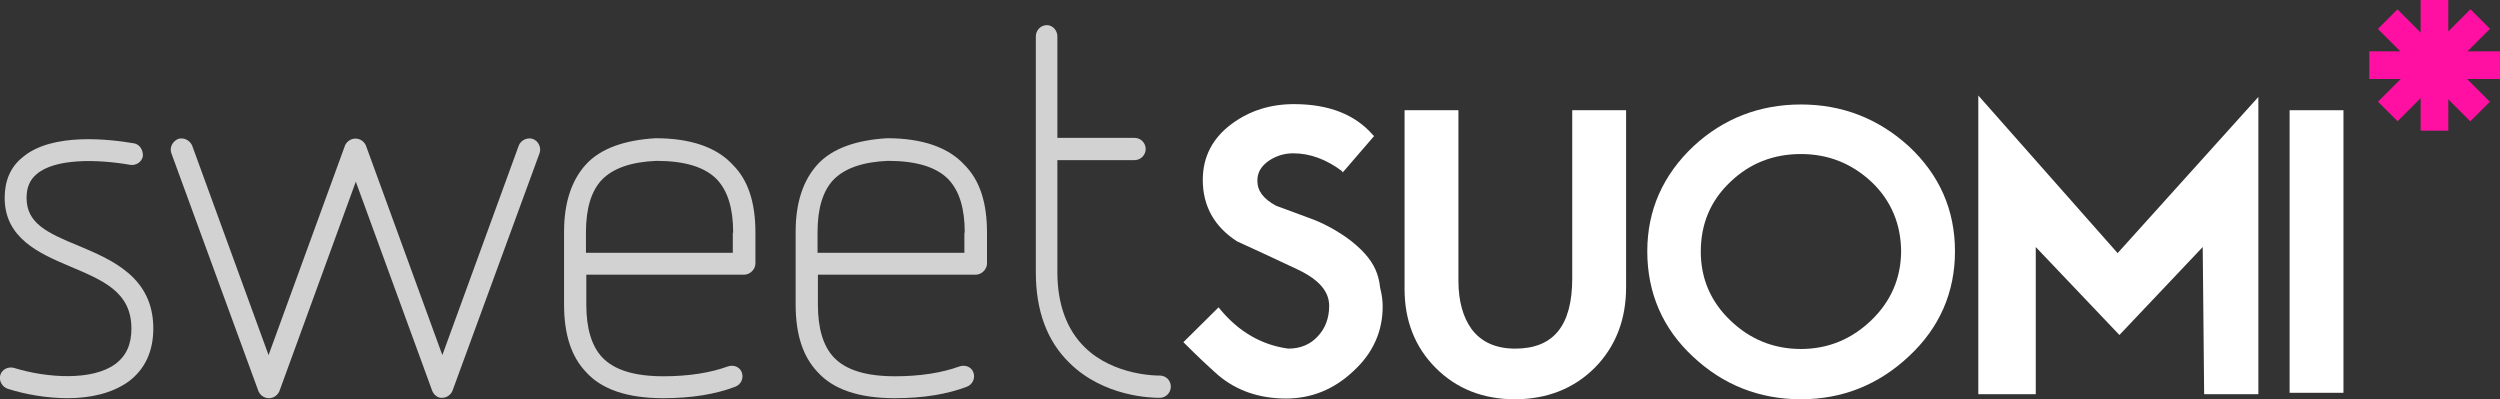 <?xml version="1.0" encoding="utf-8"?>
<!-- Generator: Adobe Illustrator 21.1.0, SVG Export Plug-In . SVG Version: 6.00 Build 0)  -->
<svg version="1.1" id="Capa_1" xmlns="http://www.w3.org/2000/svg" xmlns:xlink="http://www.w3.org/1999/xlink" x="0px" y="0px"
	 viewBox="0 0 696.3 111.2" style="enable-background:new 0 0 696.3 111.2;" xml:space="preserve">
<rect x="0" y="0" width="696.3" height="111.2" fill="#333333" stroke="none"/>
<style type="text/css">
	.st0{fill:#FF9838;}
	.st1{fill:#BAB0A8;}
	.st2{fill:#E3E100;}
	.st3{fill:#FFFFFF;}
	.st4{opacity:0.78;}
	.st5{fill:#FF9000;}
	.st6{fill:#55DA3D;}
	.st7{fill:#FF10A3;}
	.st8{opacity:0.5;}
</style>
<g>
	<g class="st4">
		<path class="st3" d="M2.2,108.3c-1.6-0.5-2.6-2.3-2.1-3.9c0.5-1.6,2.3-2.4,3.9-1.9c9.1,2.8,21.7,3.6,28.1-1.1
			c3.1-2.3,4.5-5.5,4.5-9.9c0-10.2-7.9-13.4-17.1-17.3C11,70.6,1.3,66.4,1.3,55.1c0-4.7,1.6-8.6,5-11.3c8.2-7,24.4-5,30.9-3.9
			c1.6,0.2,2.7,1.8,2.6,3.6c-0.3,1.6-1.9,2.7-3.6,2.4c-9.2-1.6-20.9-1.8-26,2.6c-1.9,1.6-2.8,3.7-2.8,6.6c0,7,5.5,9.7,14.6,13.4
			c9.2,3.9,20.7,8.7,20.7,23c0,6.3-2.3,11.3-6.8,14.7c-4.7,3.4-10.8,4.7-17.1,4.7C12.9,110.9,6.9,109.8,2.2,108.3z"/>
		<path class="st3" d="M120.4,108.9L99.1,50.6l-21.3,58.4c-0.5,1.1-1.6,1.9-2.9,1.9c-1.3,0-2.4-0.8-2.9-1.9L47.7,42.6
			c-0.5-1.5,0.3-3.2,1.9-3.9c1.5-0.5,3.2,0.3,3.9,1.8l21.3,58.4l21.3-58.4c0.5-1.1,1.6-1.9,2.9-1.9c1.3,0,2.4,0.8,2.9,1.9l21.3,58.4
			l21.3-58.4c0.6-1.5,2.4-2.3,3.9-1.8c1.6,0.6,2.4,2.4,1.9,3.9l-24.3,66.3c-0.5,1.1-1.6,1.9-2.9,1.9
			C122.1,110.9,120.9,110.1,120.4,108.9z"/>
		<path class="st3" d="M210.4,64.8v8.6c0,1.6-1.5,3.1-3.1,3.1h-44v8.4c0,6.6,1.5,11.5,4.4,14.6c3.4,3.6,9.1,5.3,17.1,5.3
			c7.1,0,13.1-1,17.8-2.7c1.6-0.6,3.4,0,4,1.6c0.6,1.6-0.2,3.4-1.8,4c-5.5,2.1-12.1,3.2-20.1,3.2c-9.9,0-17.1-2.4-21.5-7.3
			c-4-4.2-6.1-10.3-6.1-18.8V64.6c0-8.2,2.1-14.4,6.1-18.8c4-4.4,10.7-6.8,19.4-7.3v0.2v-0.2c9.9,0,17.1,2.6,21.5,7.4
			C208.4,50.2,210.4,56.4,210.4,64.8z M204.2,64.8c0-6.8-1.5-11.5-4.4-14.7c-3.4-3.6-9.1-5.3-17-5.3c-7.1,0.3-12.1,2.1-15.2,5.3
			c-2.9,3.1-4.4,7.9-4.4,14.6v5.7h40.9V64.8z"/>
		<path class="st3" d="M274.9,64.8v8.6c0,1.6-1.5,3.1-3.1,3.1h-44v8.4c0,6.6,1.5,11.5,4.4,14.6c3.4,3.6,9.1,5.3,17.1,5.3
			c7.1,0,13.1-1,17.8-2.7c1.6-0.6,3.4,0,4,1.6c0.6,1.6-0.2,3.4-1.8,4c-5.5,2.1-12.1,3.2-20.1,3.2c-9.9,0-17.1-2.4-21.5-7.3
			c-4-4.2-6.1-10.3-6.1-18.8V64.6c0-8.2,2.1-14.4,6.1-18.8c4-4.4,10.7-6.8,19.4-7.3v0.2v-0.2c9.9,0,17.1,2.6,21.5,7.4
			C272.9,50.2,274.9,56.4,274.9,64.8z M268.7,64.8c0-6.8-1.5-11.5-4.4-14.7c-3.4-3.6-9.1-5.3-17-5.3c-7.1,0.3-12.1,2.1-15.2,5.3
			c-2.9,3.1-4.4,7.9-4.4,14.6v5.7h40.9V64.8z"/>
		<path class="st3" d="M326.1,107.7c0,1.6-1.3,3.1-3.1,3.1c0,0,0,0-0.2,0c-2.1,0-15.4-0.3-24.9-9.7c-6.3-6.1-9.4-14.6-9.4-25.2V41.5
			V10.1c0-1.6,1.3-3.1,3.1-3.1c1.6,0,2.9,1.5,2.9,3.1v28.3h21.5c1.8,0,3.1,1.5,3.1,3.1c0,1.6-1.3,3.1-3.1,3.1h-21.5v31.2
			c0,8.9,2.6,16,7.6,20.9c8.2,8.1,20.7,7.9,20.7,7.9c0.2,0,0.2,0,0.2,0C324.7,104.6,326.1,105.9,326.1,107.7z"/>
	</g>
	<g>
		<g>
			<g>
				<path class="st3" d="M383.1,75.1c-1.3-3-4-6-8-8.9c-3.3-2.3-6.8-4.2-10.5-5.5c-6.3-2.3-8.9-3.3-9.2-3.4c-3.5-1.9-5.2-4.1-5.2-7
					c0-2.3,1.1-4.1,3.3-5.6c2-1.3,4.2-2,6.7-2c4.7,0,9.2,1.7,13.5,4.9L374,48l8.7-10.1l-0.4-0.4c-4.9-5.6-12.2-8.5-21.9-8.5
					c-6.5,0-12.3,1.8-17.2,5.4c-5.5,4-8.2,9.3-8.2,15.7c0,7.3,3.2,13,9.5,17.1c5.7,2.6,11.3,5.2,17,7.9c5.9,2.8,8.7,6.1,8.7,10.1
					c0,3.4-1.1,6.3-3.2,8.5c-2.1,2.3-4.9,3.4-8.2,3.4c-7.4-1-13.8-4.7-19-11l-0.4-0.5l-9.8,9.7l0.4,0.4c2.8,2.8,5.9,5.8,9.3,8.8
					c5.1,4.3,11.4,6.5,18.9,6.5c7,0,13.3-2.5,18.7-7.6c5.5-5,8.2-11.1,8.2-18c0-1.6-0.2-3.3-0.7-5.2C384.2,78,383.6,76.2,383.1,75.1
					z"/>
			</g>
		</g>
		<g>
			<g>
				<path class="st3" d="M437.9,77.5c0,13.2-5.2,19.6-15.9,19.6c-5.3,0-9.4-1.8-12.1-5.4c-2.4-3.3-3.7-7.8-3.7-13.5V30.7h-15v49.8
					c0,8.8,2.9,16.2,8.7,22c5.8,5.8,13.2,8.7,22,8.7c9,0,16.5-3,22.3-8.8c5.8-5.9,8.7-13.4,8.7-22.4V30.7h-15V77.5z"/>
			</g>
		</g>
		<g>
			<g>
				<path class="st3" d="M501.6,29.1c-11.5,0-21.6,3.9-29.9,11.6c-8.5,8-12.9,17.8-12.9,29.3c0,11.6,4.3,21.5,12.7,29.3
					c8.4,7.9,18.5,11.9,30.1,11.9c11.5,0,21.6-4,30.1-12c8.5-7.9,12.8-17.8,12.8-29.2c0-11.5-4.3-21.3-12.9-29.3
					C523.1,33,513.1,29.1,501.6,29.1z M521.2,89.2c-5.5,5.3-12.1,8-19.6,8c-7.6,0-14.2-2.7-19.6-7.9c-5.5-5.2-8.3-11.7-8.3-19.2
					c0-7.7,2.7-14.2,8.2-19.4c5.4-5.2,12-7.8,19.7-7.8c7.7,0,14.3,2.7,19.8,7.9c5.4,5.2,8.1,11.8,8.1,19.4
					C529.4,77.5,526.7,83.9,521.2,89.2z"/>
			</g>
		</g>
		<g>
			<g>
				<polygon class="st3" points="551,26.6 551,109.8 567,109.8 567,68.8 590.3,93.3 613.5,68.8 613.9,109.8 629,109.8 629,27 
					589.8,70.5 				"/>
			</g>
		</g>
		<g>
			<g>
				<rect x="637.7" y="30.7" class="st3" width="15" height="78.7"/>
			</g>
		</g>
	</g>
	<g>
		<g>
			<rect x="659.9" y="14.3" class="st7" width="36.4" height="7.7"/>
		</g>
		<g>
			<rect x="674.2" class="st7" width="7.7" height="36.4"/>
		</g>
		<g>
			
				<rect x="659.9" y="14.3" transform="matrix(0.707 -0.707 0.707 0.707 185.673 484.756)" class="st7" width="36.4" height="7.7"/>
		</g>
		<g>
			
				<rect x="674.2" y="0" transform="matrix(0.707 -0.707 0.707 0.707 185.638 484.719)" class="st7" width="7.7" height="36.4"/>
		</g>
	</g>
</g>
</svg>
